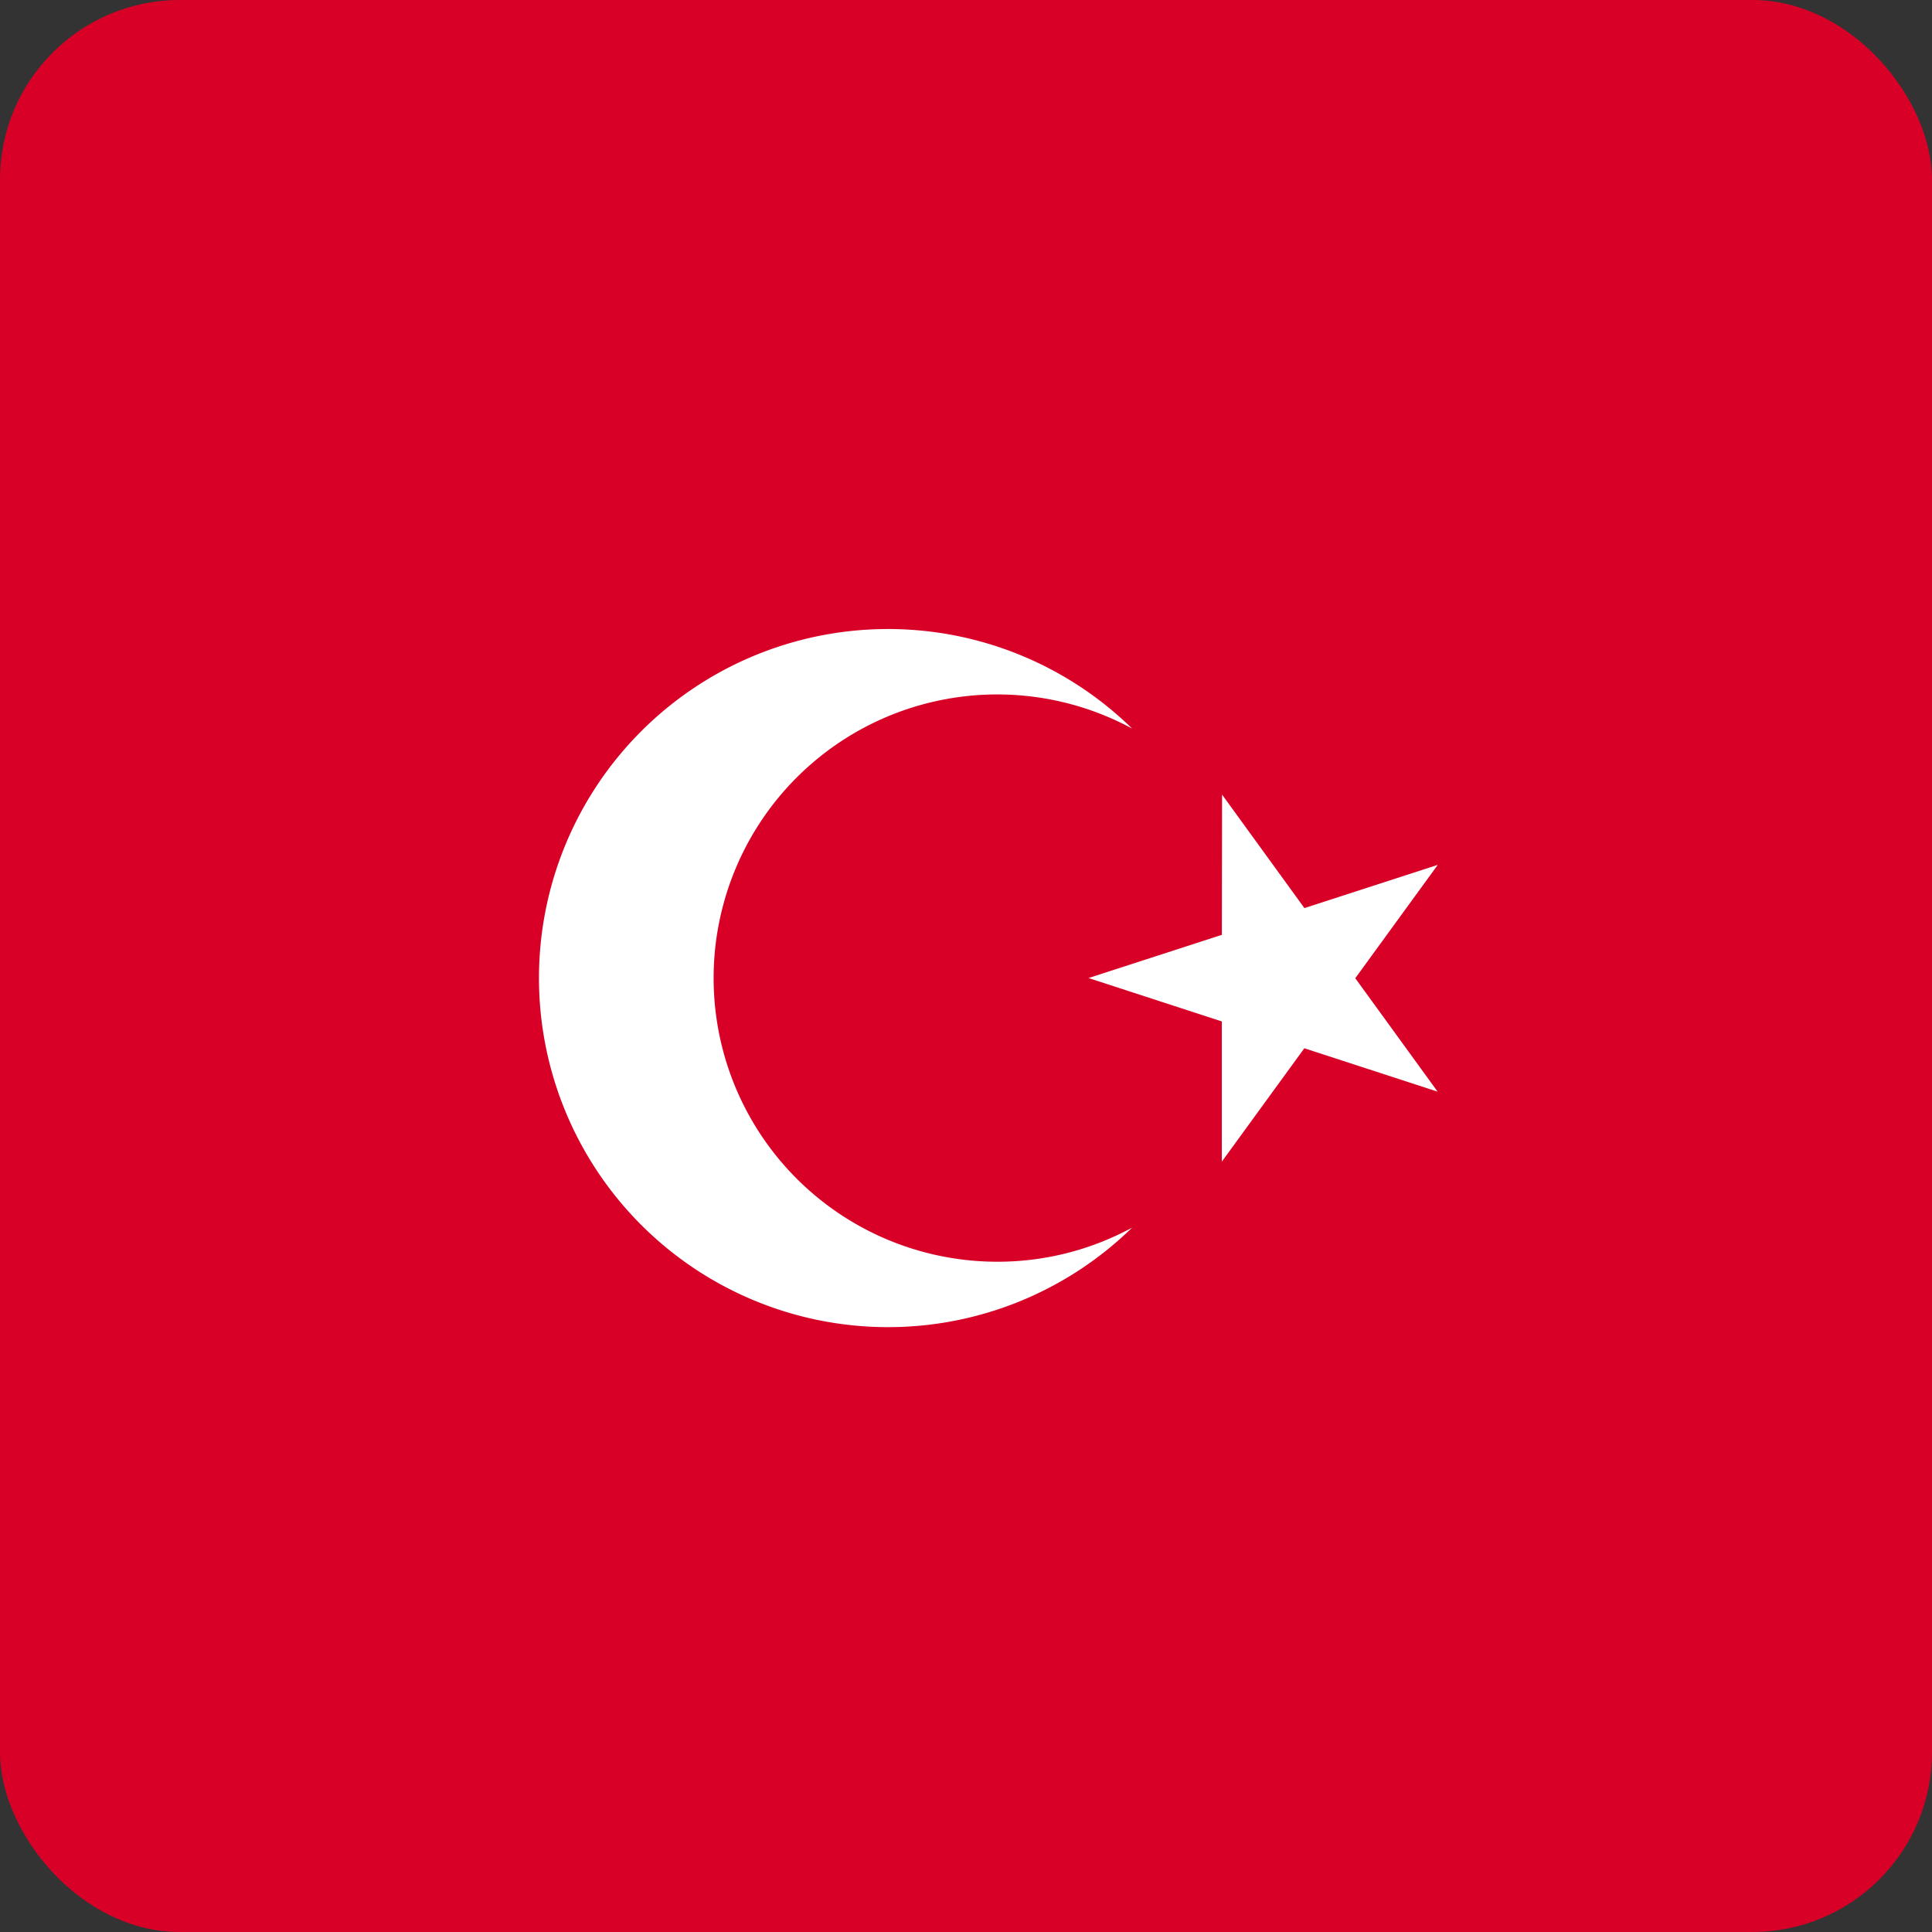 <svg xmlns="http://www.w3.org/2000/svg" width="43" height="43" viewBox="0 0 43 43">
  <rect x="0" y="0" width="43" height="43" fill="#333333" stroke="none"/>
  <g id="Group_15" data-name="Group 15" transform="translate(-1819 -43)">
    <rect id="Rectangle_4" data-name="Rectangle 4" width="43" height="43" rx="4" transform="translate(1819 43)" fill="#d80027"/>
    <g id="Group_14" data-name="Group 14" transform="translate(1759.675 -109.956)">
      <path id="Path_15" data-name="Path 15" d="M214.448,209.186l1.833,2.526,2.968-.962-1.836,2.523,1.833,2.525-2.967-.966-1.836,2.523,0-3.12-2.967-.966,2.968-.962Z" transform="translate(-127.924 -38.545)" fill="#fff"/>
      <path id="Path_16" data-name="Path 16" d="M81.522,181.038a6.313,6.313,0,1,1,3-11.867,7.769,7.769,0,1,0,0,11.108A6.283,6.283,0,0,1,81.522,181.038Z" fill="#fff"/>
    </g>
  </g>
</svg>
